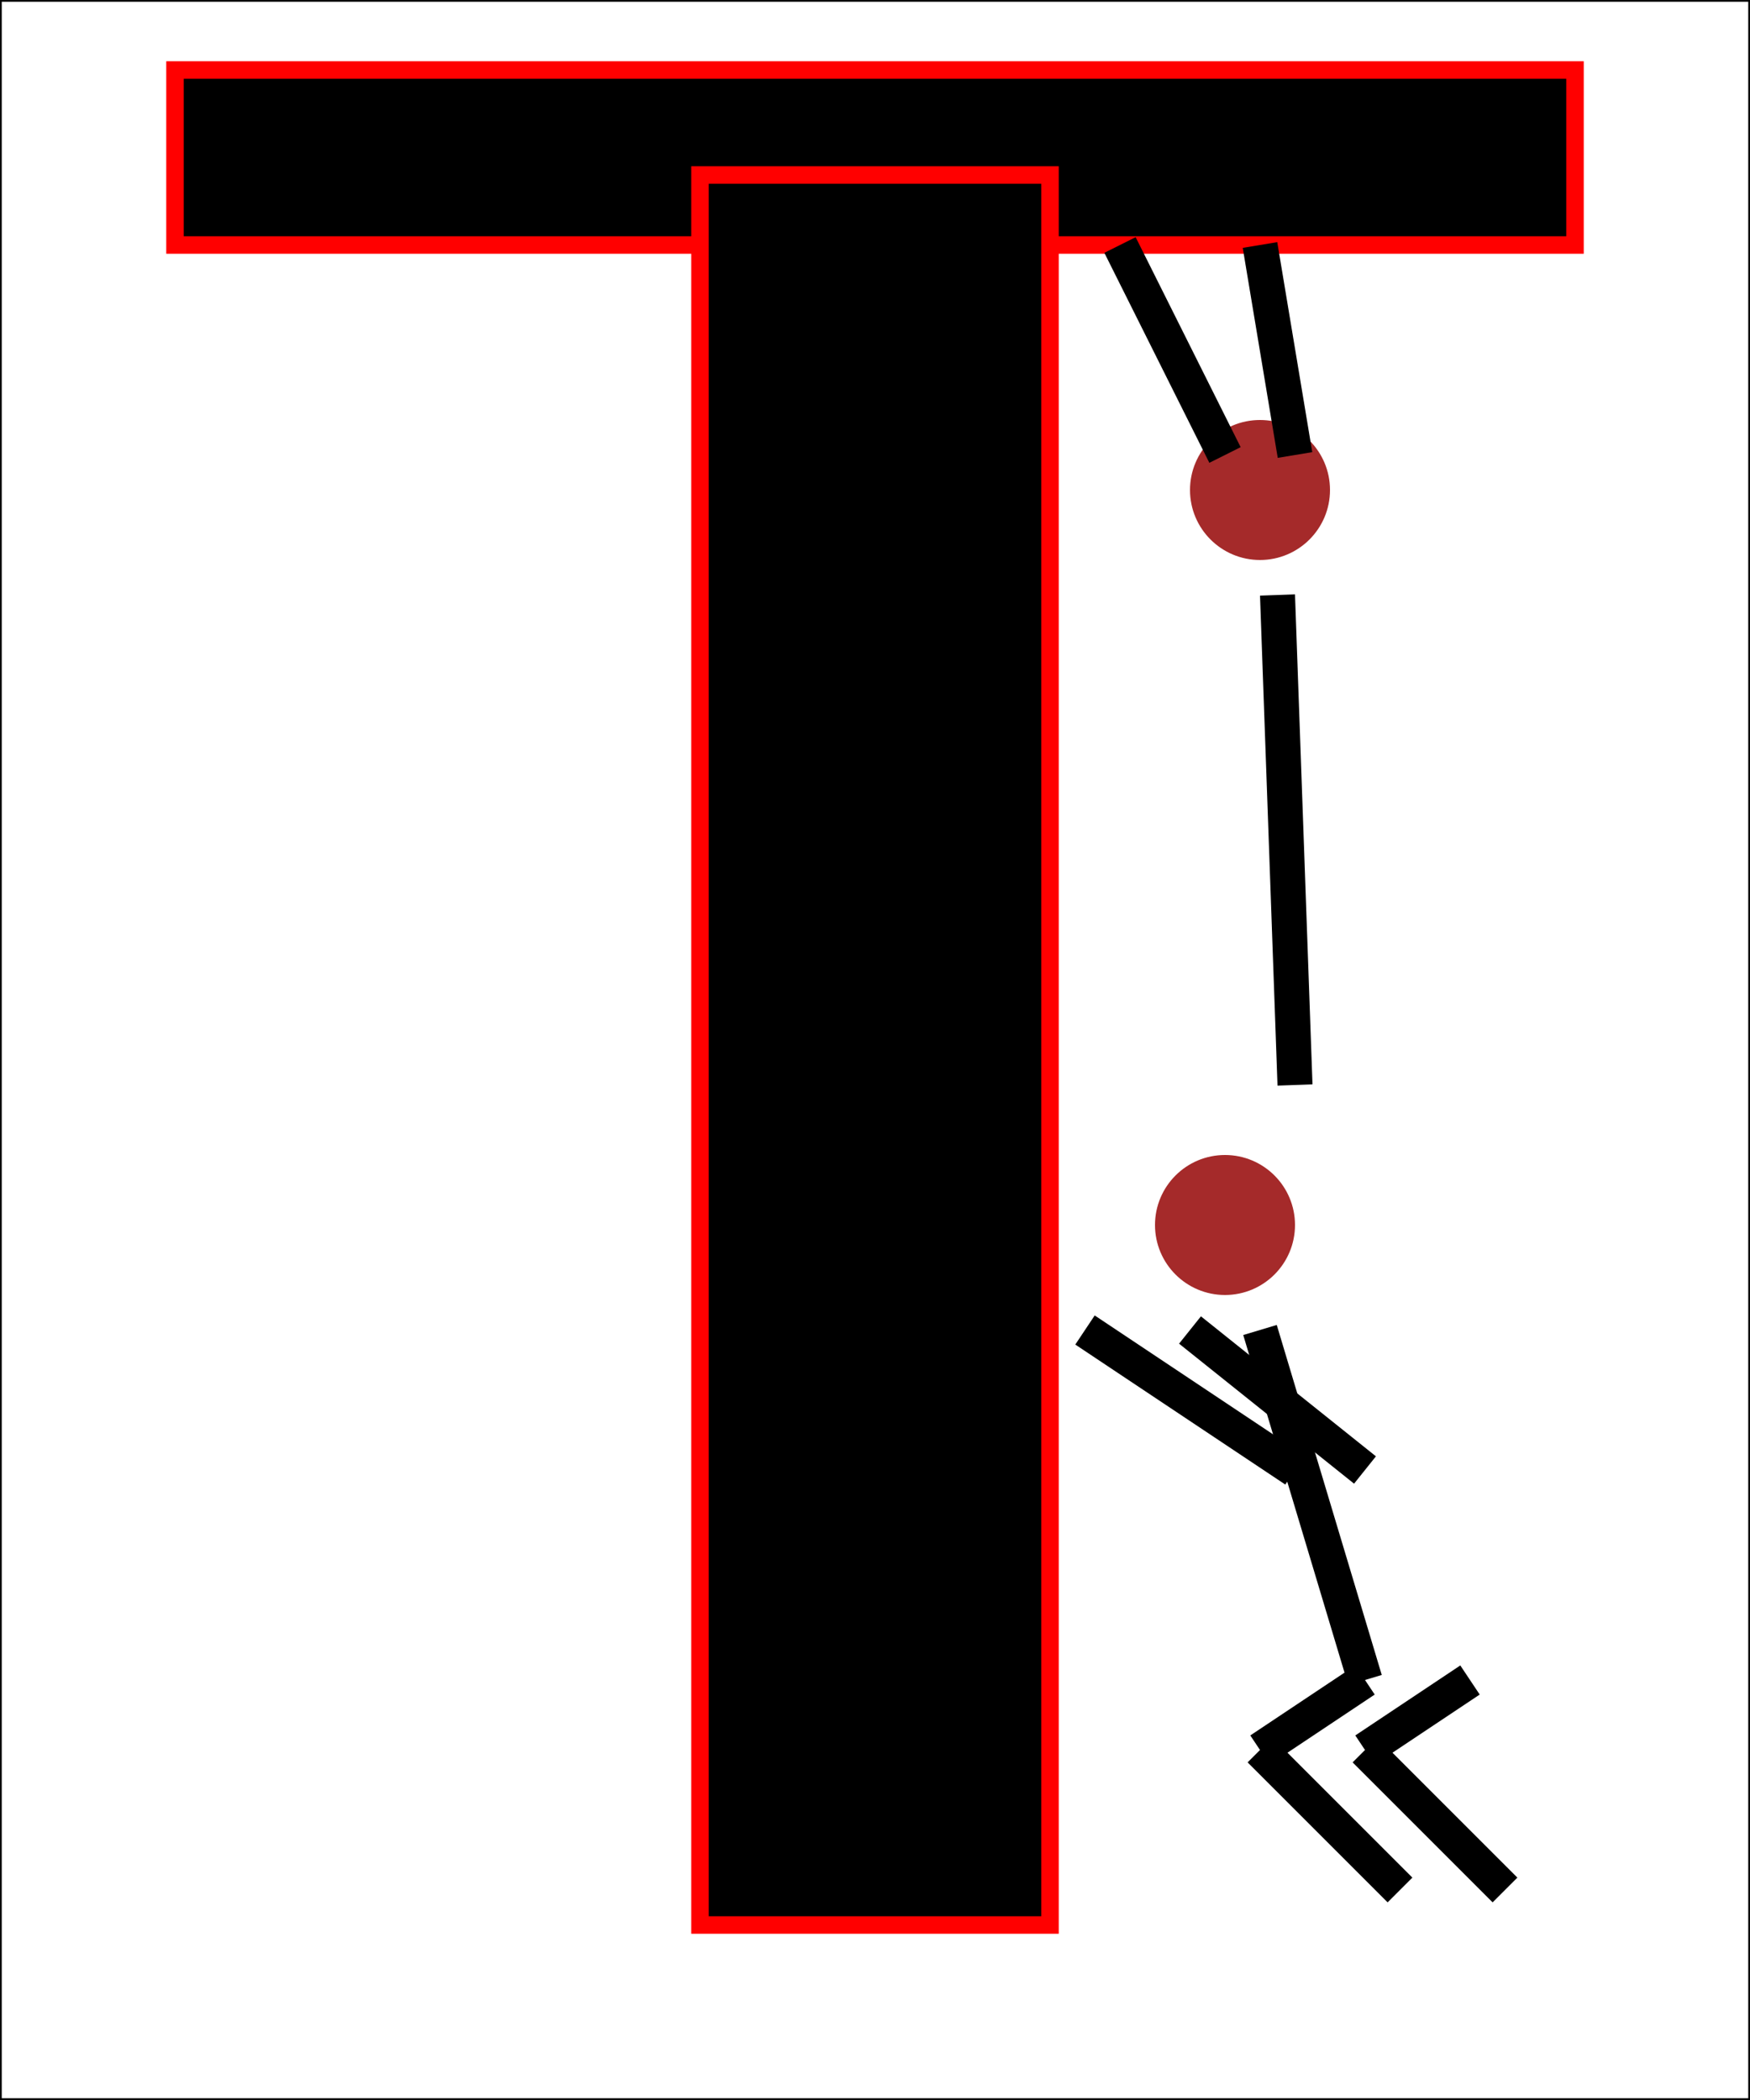 <?xml version="1.0" encoding ="UTF-8"?>

<svg 
xmlns="http://www.w3.org/2000/svg" version="1.1"
width="500" height="600" >
<rect width="100%" height="100%" fill="#333333" stroke="none"/>
<rect x="0" y="0" width="500" height="600" fill="white" style="stroke:black;"/>
<rect x="50" y="20" width="400" height="50" fill="black" style="stroke:red;  stroke-width:5px"/>
<rect x="200" y="50" width="100" height="500" fill="black" style="stroke:red; stroke-width:5px;"/>
<circle cx="350" cy="350" r="20" fill="brown"/>
<line x1="360" y1="380" x2="390" y2="480" style="stroke:#000000; stroke-width:10;"/>
<line x1="370" y1="420" x2="310" y2="380" style="stroke:#000000; stroke-width:10;"/>
<line x1="390" y1="480" x2="360" y2="500" style="stroke:#000000; stroke-width:10;"/>
<line x1="360" y1="500" x2="400" y2="540" style="stroke:#000000; stroke-width:10;"/>
<line x1="390" y1="420" x2="340" y2="380" style="stroke:#000000; stroke-width:10;"/>
<line x1="420" y1="480" x2="390" y2="500" style="stroke:#000000; stroke-width:10;"/>
<line x1="390" y1="500" x2="430" y2="540" style="stroke:#000000; stroke-width:10;"/>
<circle cx="360" cy="140" r="20" fill="brown"/>
<line x1="365" y1="170" x2="370" y2="310" style="stroke:#000000; stroke-width:10;"/>
<line x1="350" y1="130" x2="320" y2="70" style="stroke:#000000; stroke-width:10;"/>
<line x1="370" y1="130" x2="360" y2="70" style="stroke:#000000; stroke-width:10;"/>
</svg>
